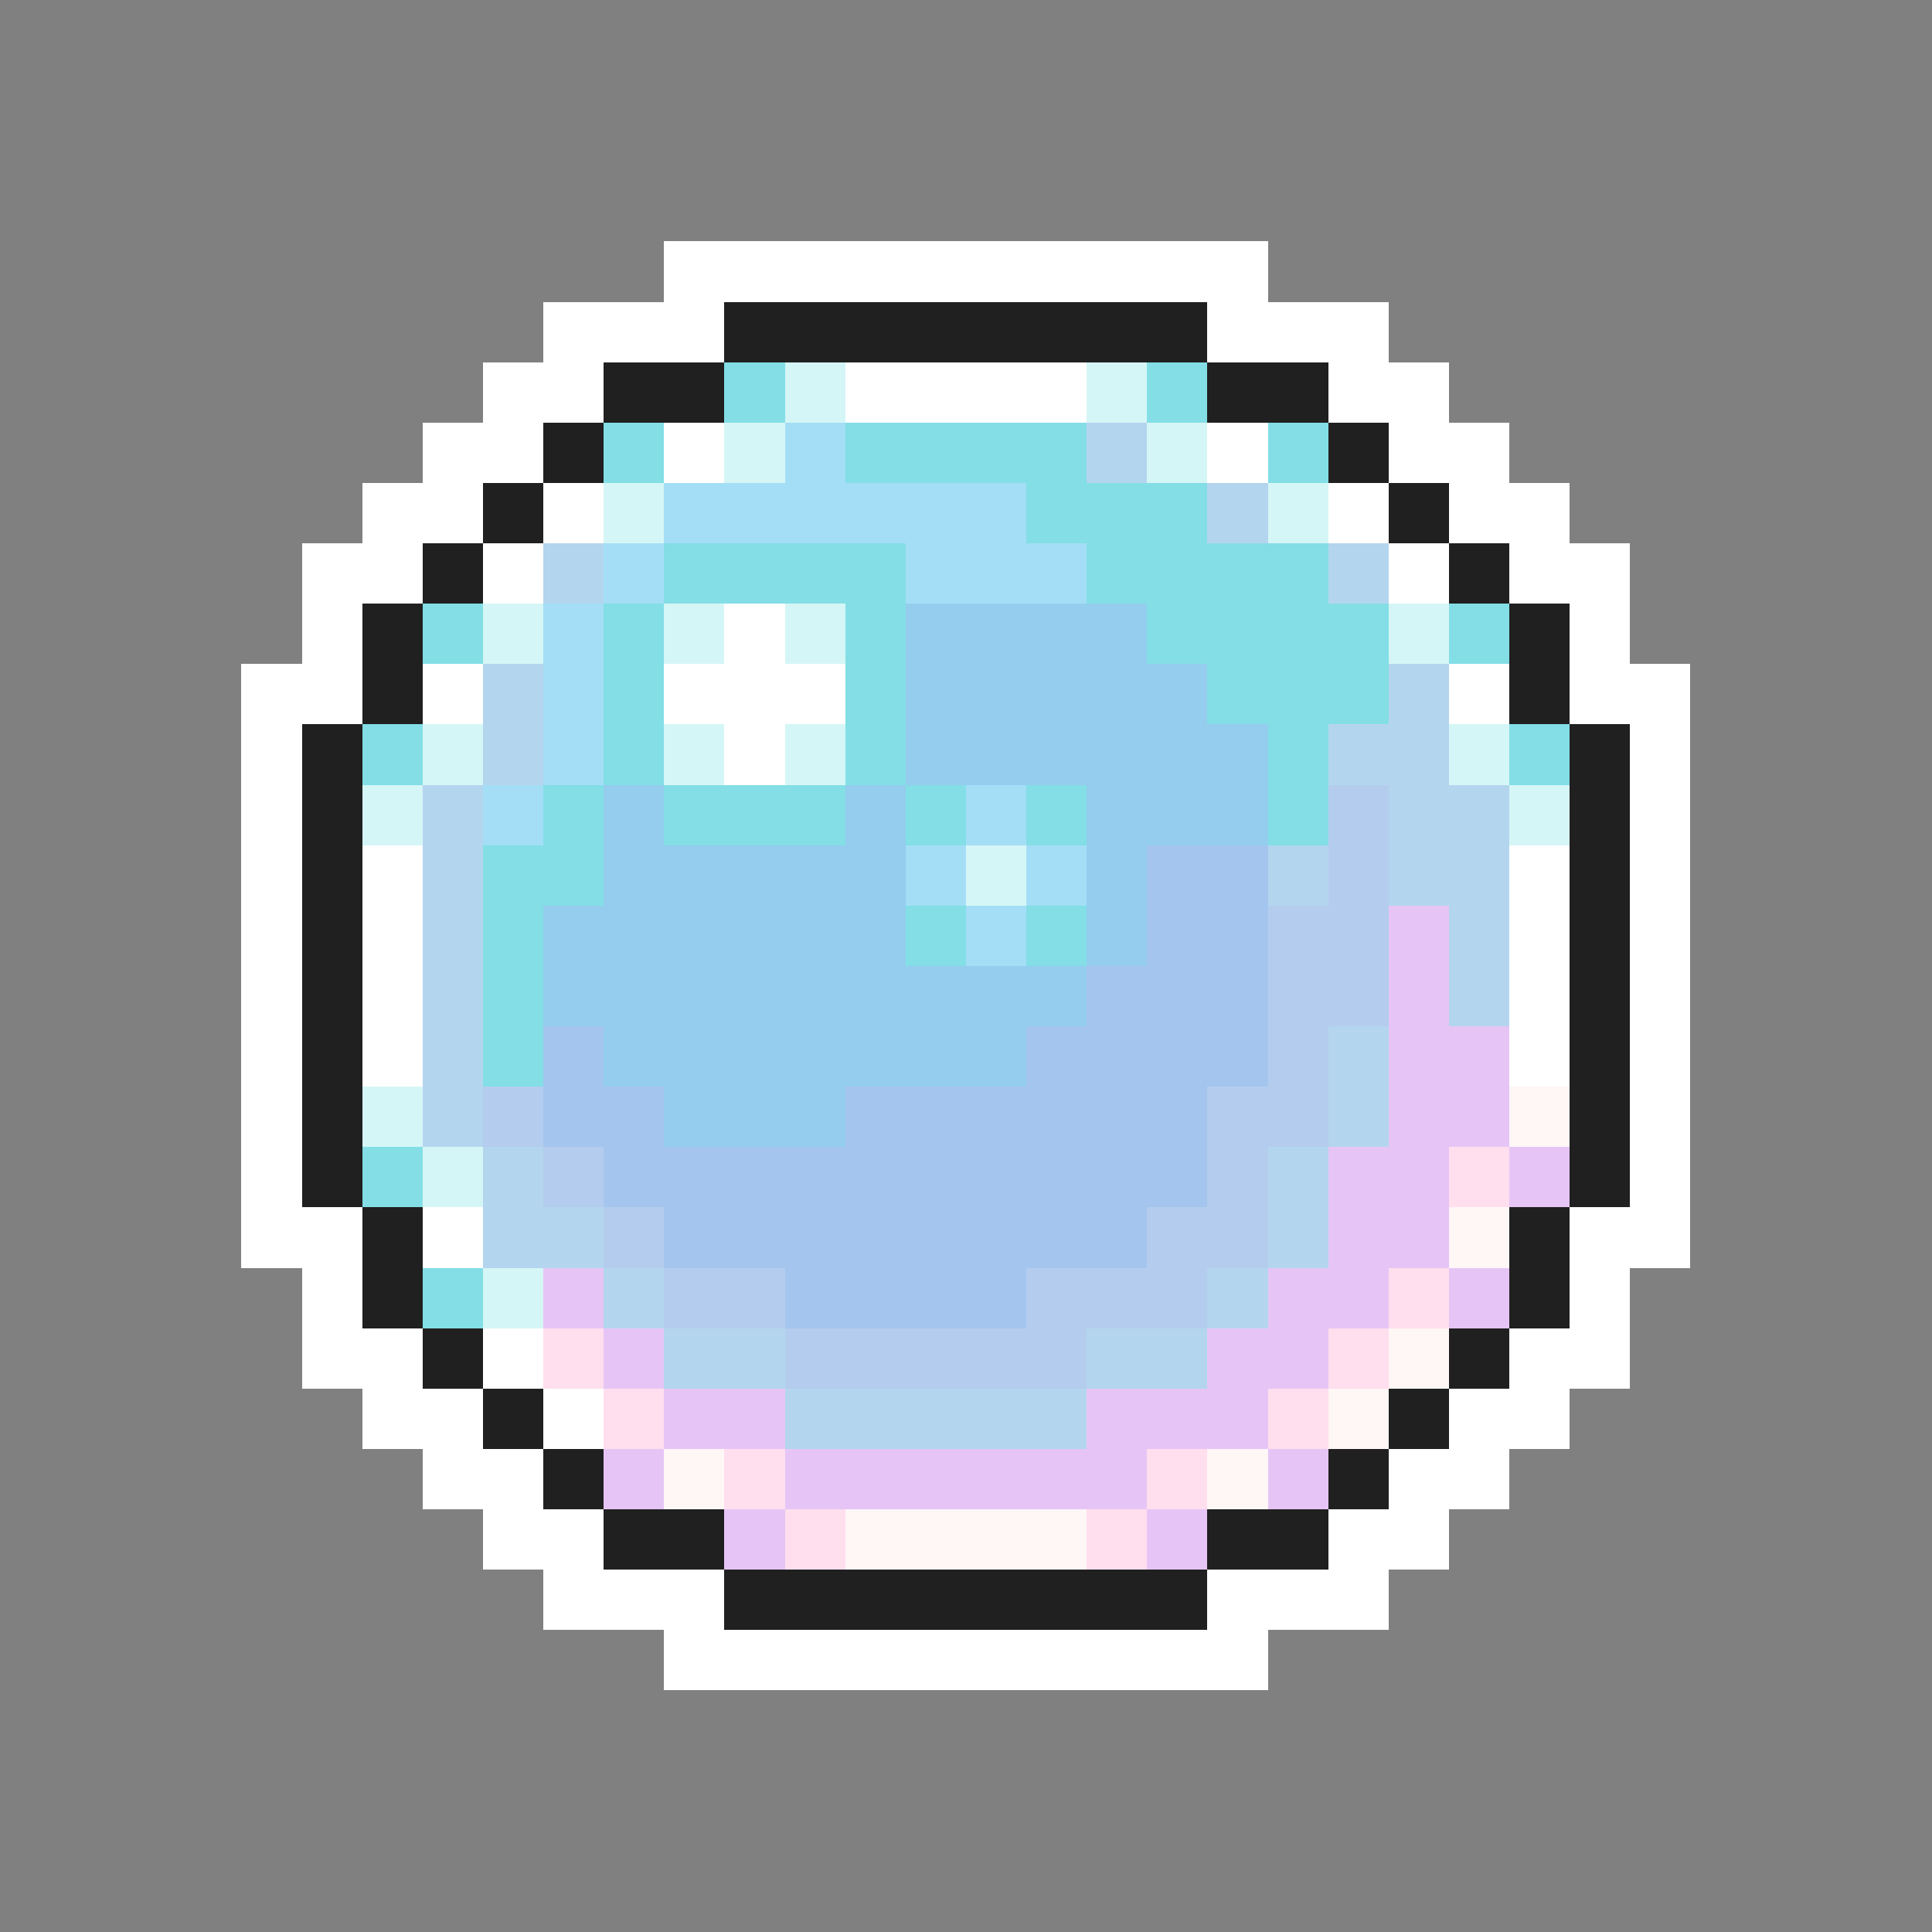 <svg xmlns="http://www.w3.org/2000/svg" viewBox="0 -0.5 32 32" shape-rendering="crispEdges">
<rect x="0" y="-0.5" width="32" height="32" fill="#808080" stroke="none"/>
<path stroke="#ffffff" d="M11 4h10M9 5h3M20 5h3M8 6h2M14 6h4M22 6h2M7 7h2M11 7h1M20 7h1M23 7h2M6 8h2M9 8h1M22 8h1M24 8h2M5 9h2M8 9h1M23 9h1M25 9h2M5 10h1M12 10h1M26 10h1M4 11h2M7 11h1M11 11h3M24 11h1M26 11h2M4 12h1M12 12h1M27 12h1M4 13h1M27 13h1M4 14h1M6 14h1M25 14h1M27 14h1M4 15h1M6 15h1M25 15h1M27 15h1M4 16h1M6 16h1M25 16h1M27 16h1M4 17h1M6 17h1M25 17h1M27 17h1M4 18h1M27 18h1M4 19h1M27 19h1M4 20h2M7 20h1M26 20h2M5 21h1M26 21h1M5 22h2M8 22h1M25 22h2M6 23h2M9 23h1M24 23h2M7 24h2M23 24h2M8 25h2M22 25h2M9 26h3M20 26h3M11 27h10" />
<path stroke="#202020" d="M12 5h8M10 6h2M20 6h2M9 7h1M22 7h1M8 8h1M23 8h1M7 9h1M24 9h1M6 10h1M25 10h1M6 11h1M25 11h1M5 12h1M26 12h1M5 13h1M26 13h1M5 14h1M26 14h1M5 15h1M26 15h1M5 16h1M26 16h1M5 17h1M26 17h1M5 18h1M26 18h1M5 19h1M26 19h1M6 20h1M25 20h1M6 21h1M25 21h1M7 22h1M24 22h1M8 23h1M23 23h1M9 24h1M22 24h1M10 25h2M20 25h2M12 26h8" />
<path stroke="#83dee6" d="M12 6h1M19 6h1M10 7h1M14 7h4M21 7h1M17 8h3M11 9h4M18 9h4M7 10h1M10 10h1M14 10h1M19 10h4M24 10h1M10 11h1M14 11h1M20 11h3M6 12h1M10 12h1M14 12h1M21 12h1M25 12h1M9 13h1M11 13h3M15 13h1M17 13h1M21 13h1M8 14h2M8 15h1M15 15h1M17 15h1M8 16h1M8 17h1M6 19h1M7 21h1" />
<path stroke="#d5f6f6" d="M13 6h1M18 6h1M12 7h1M19 7h1M10 8h1M21 8h1M8 10h1M11 10h1M13 10h1M23 10h1M7 12h1M11 12h1M13 12h1M24 12h1M6 13h1M25 13h1M16 14h1M6 18h1M7 19h1M8 21h1" />
<path stroke="#a4def6" d="M13 7h1M11 8h6M10 9h1M15 9h3M9 10h1M9 11h1M9 12h1M8 13h1M16 13h1M15 14h1M17 14h1M16 15h1" />
<path stroke="#b4d5ee" d="M18 7h1M20 8h1M9 9h1M22 9h1M8 11h1M23 11h1M8 12h1M22 12h2M7 13h1M23 13h2M7 14h1M21 14h1M23 14h2M7 15h1M24 15h1M7 16h1M24 16h1M7 17h1M22 17h1M7 18h1M22 18h1M8 19h1M21 19h1M8 20h2M21 20h1M10 21h1M20 21h1M11 22h2M18 22h2M13 23h5" />
<path stroke="#94cdee" d="M15 10h4M15 11h5M15 12h6M10 13h1M14 13h1M18 13h3M10 14h5M18 14h1M9 15h6M18 15h1M9 16h9M10 17h7M11 18h3" />
<path stroke="#b4cdee" d="M22 13h1M22 14h1M21 15h2M21 16h2M21 17h1M8 18h1M20 18h2M9 19h1M20 19h1M10 20h1M19 20h2M11 21h2M17 21h3M13 22h5" />
<path stroke="#a4c5ee" d="M19 14h2M19 15h2M18 16h3M9 17h1M17 17h4M9 18h2M14 18h6M10 19h10M11 20h8M13 21h4" />
<path stroke="#e6c5f6" d="M23 15h1M23 16h1M23 17h2M23 18h2M22 19h2M25 19h1M22 20h2M9 21h1M21 21h2M24 21h1M10 22h1M20 22h2M11 23h2M18 23h3M10 24h1M13 24h6M21 24h1M12 25h1M19 25h1" />
<path stroke="#fff6f6" d="M25 18h1M24 20h1M23 22h1M22 23h1M11 24h1M20 24h1M14 25h4" />
<path stroke="#ffdeee" d="M24 19h1M23 21h1M9 22h1M22 22h1M10 23h1M21 23h1M12 24h1M19 24h1M13 25h1M18 25h1" />
</svg>